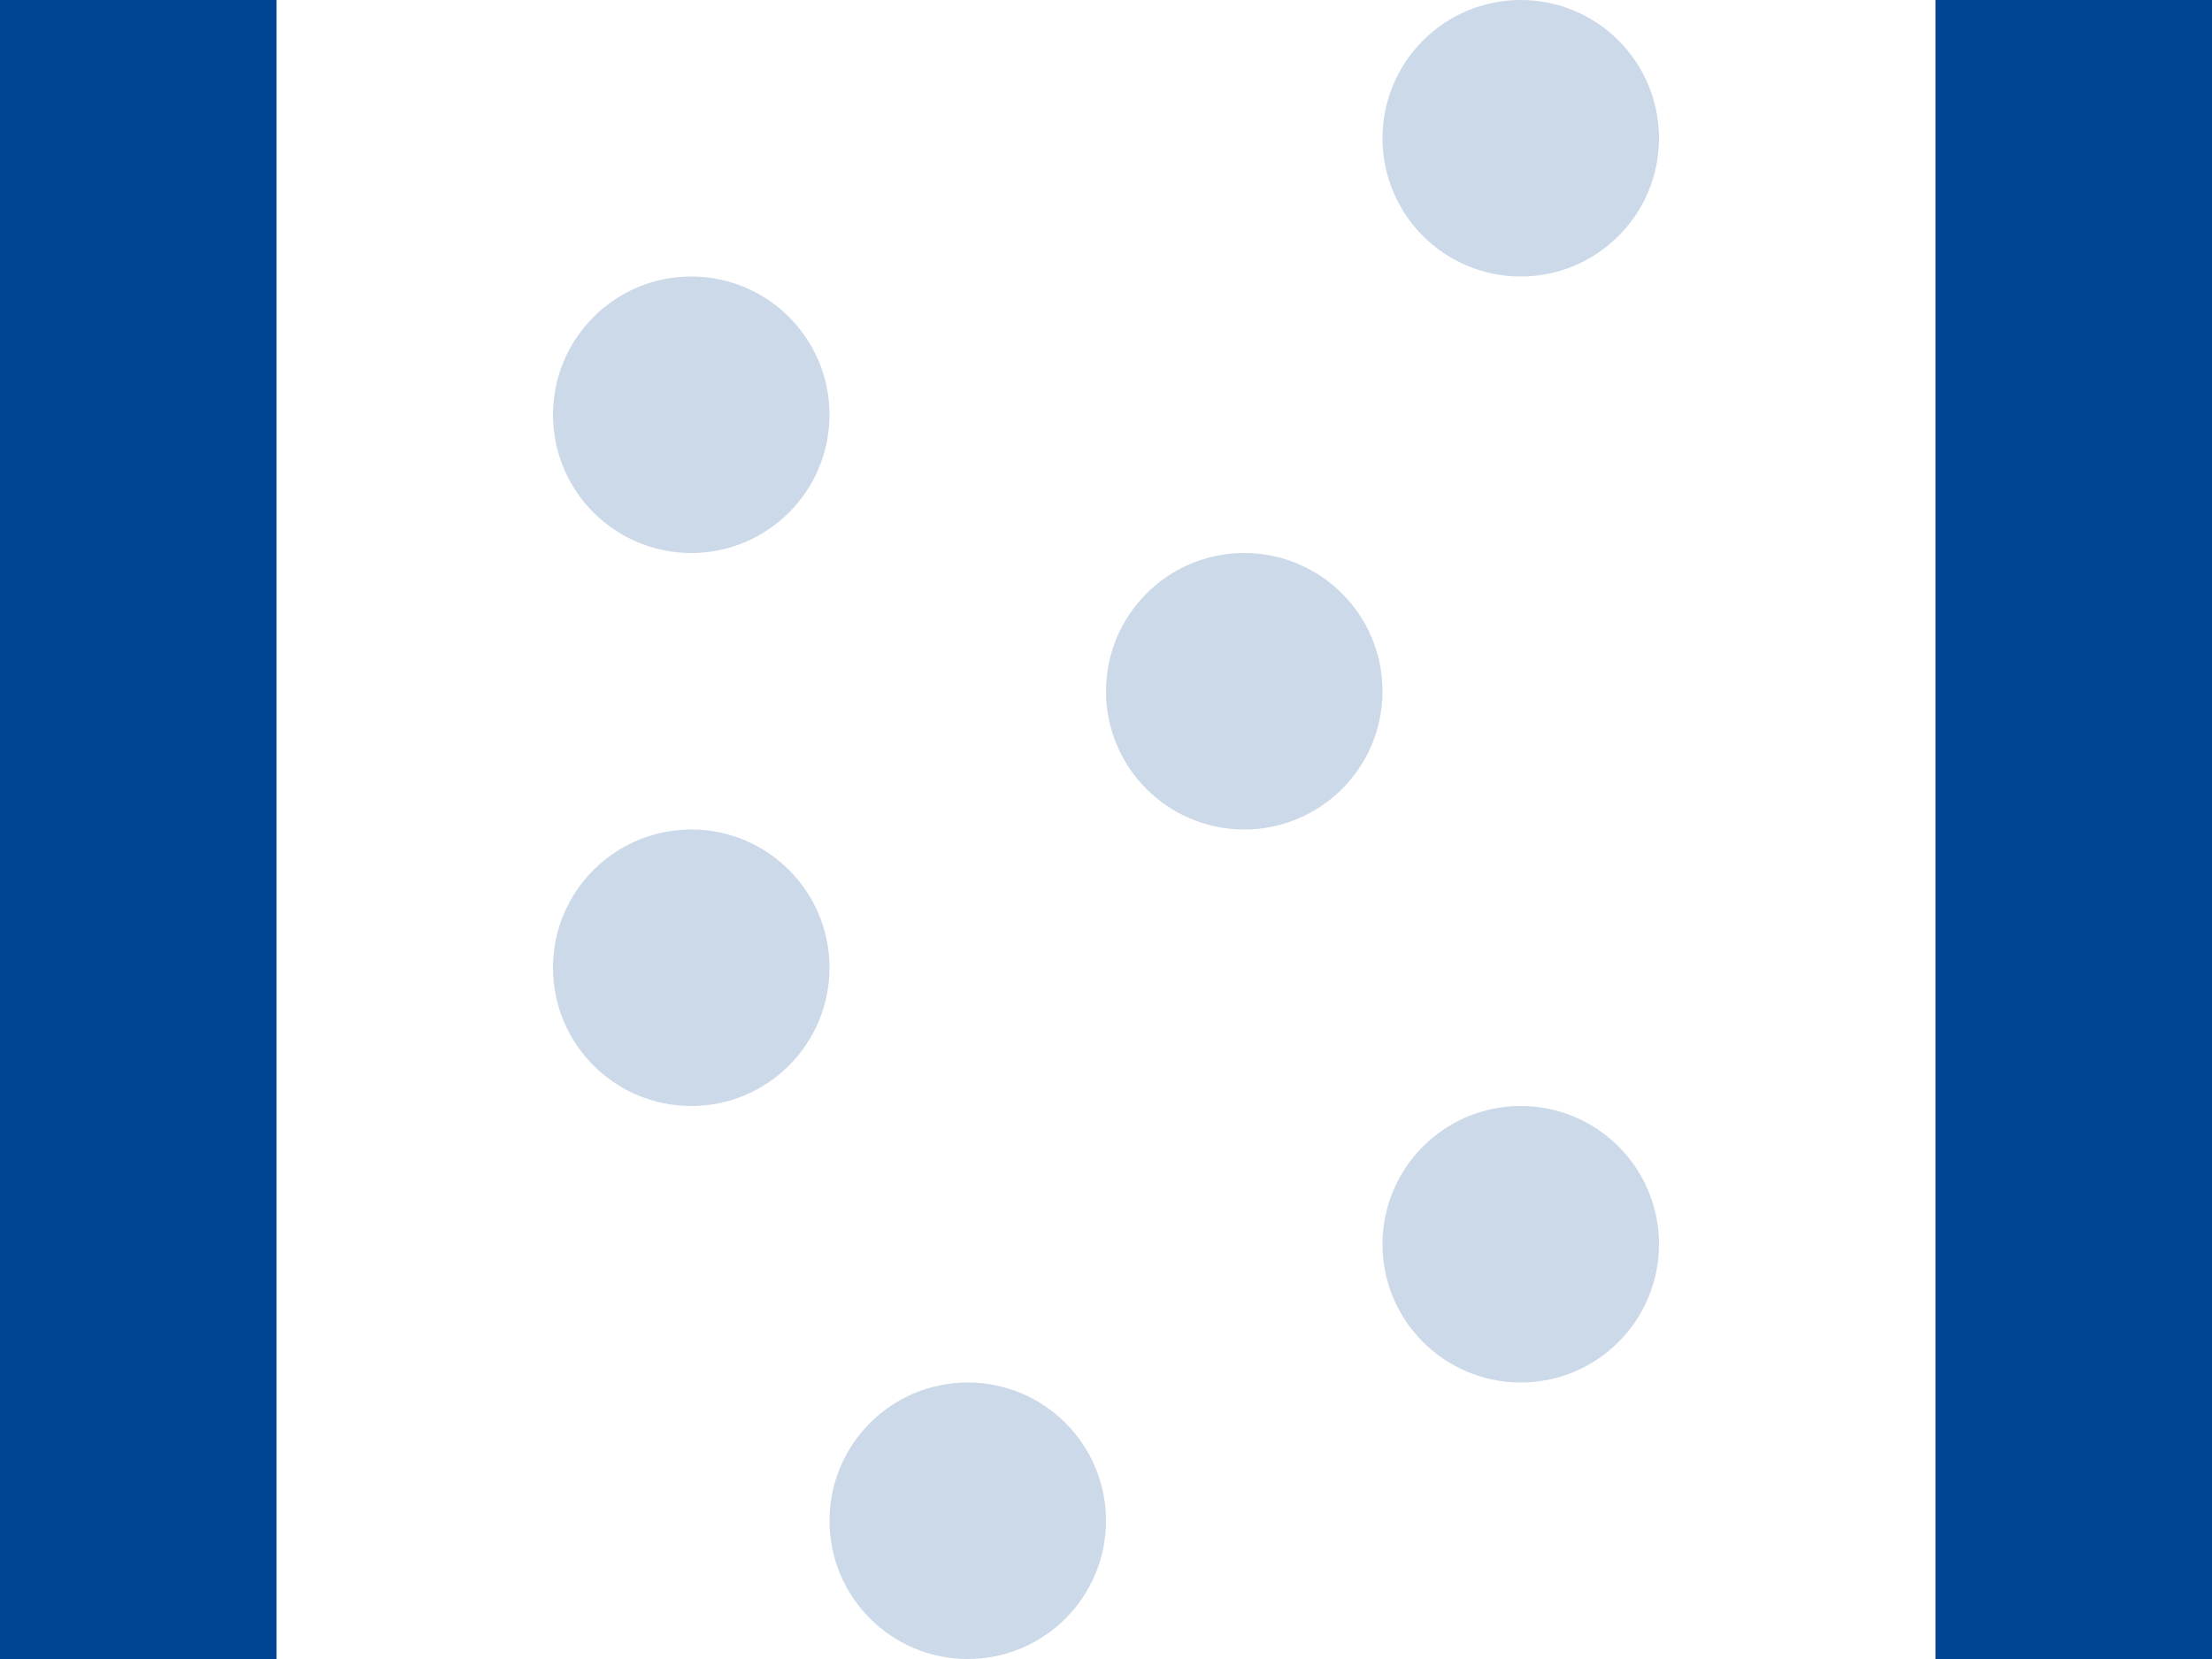 <?xml version="1.0" encoding="UTF-8" standalone="no"?>
<svg
   xmlns="http://www.w3.org/2000/svg" xmlns:svg="http://www.w3.org/2000/svg" xmlns:xlink="http://www.w3.org/1999/xlink" version="1.1"
   width="8"
   height="6"
   >
  <g style="stroke: #004494; stroke-width: 1px; stroke-linecap: square;">
    <path d="m 0.5,0.5 0,5"/>
    <path d="m 7.5,0.5 0,5"/>
  </g>
  <g style="fill: #004494; fill-opacity: 0.2;">
    <circle cx="5.5" cy="0.5" r="0.5"/>
    <circle cx="2.5" cy="1.5" r="0.5"/>
    <circle cx="4.5" cy="2.5" r="0.5"/>
    <circle cx="2.5" cy="3.5" r="0.5"/>
    <circle cx="5.5" cy="4.5" r="0.5"/>
    <circle cx="3.5" cy="5.5" r="0.5"/>
  </g>
</svg>
